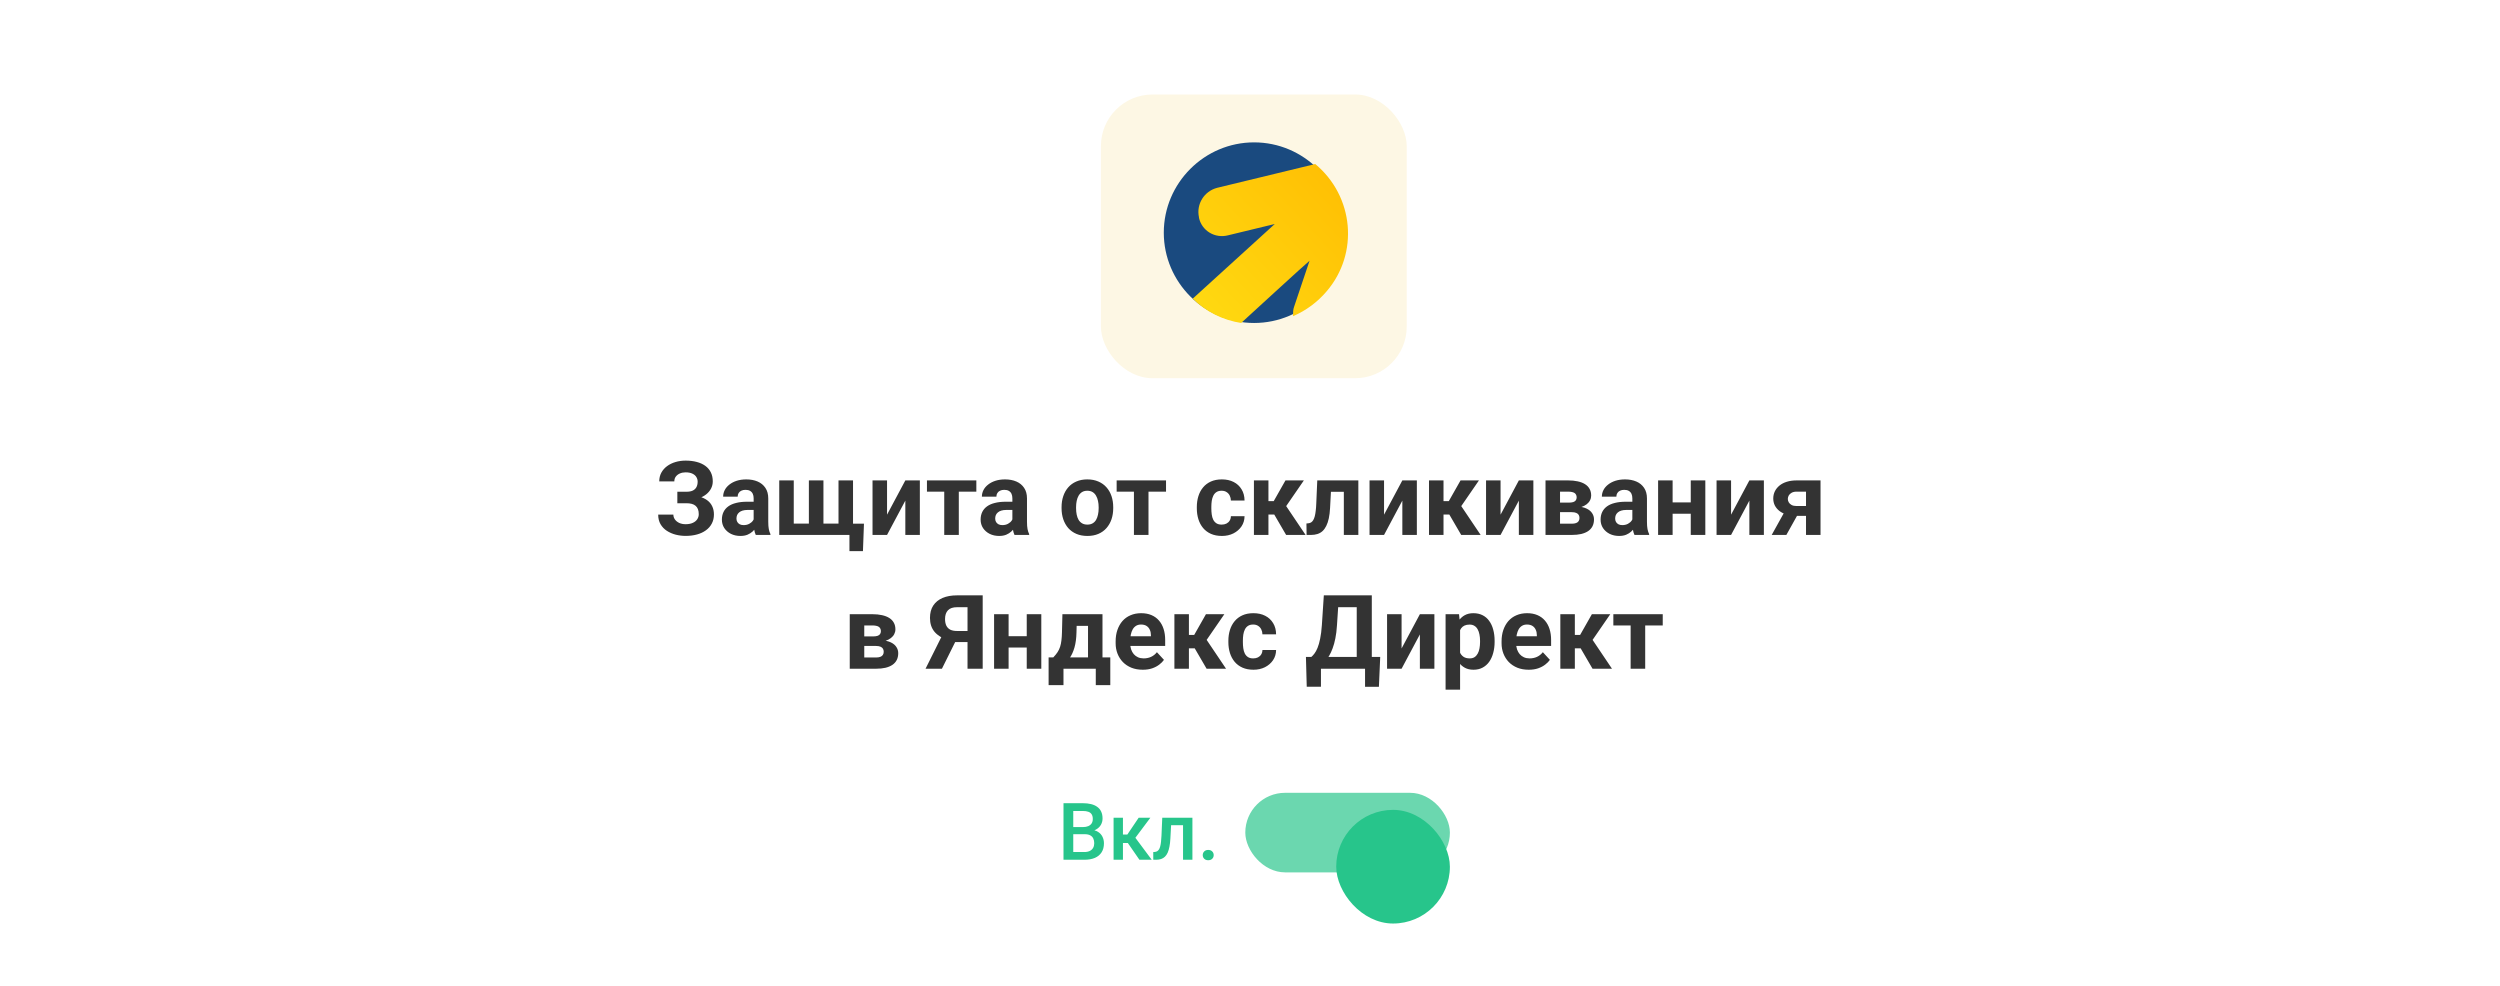 <svg width="654" height="258" viewBox="0 0 654 258" fill="none" xmlns="http://www.w3.org/2000/svg">
<rect width="654" height="258" rx="18.613" fill="white"/>
<rect width="654" height="258" rx="18.613" fill="white"/>
<rect x="288" y="24.723" width="80" height="74.217" rx="13.494" fill="#FDF7E4"/>
<g clip-path="url(#clip0_28_7761)">
<path d="M304.447 60.868C304.447 47.875 315.078 37.244 328.071 37.244C341.064 37.244 351.695 47.875 351.695 60.868C351.695 73.861 341.064 84.492 328.071 84.492C315.078 84.492 304.447 73.861 304.447 60.868Z" fill="#1A4A7F"/>
<path fill-rule="evenodd" clip-rule="evenodd" d="M324.684 84.492C319.913 83.752 315.439 81.533 312.01 78.13L333.482 58.598L321.255 61.558C317.825 62.445 314.396 60.374 313.65 56.971C313.65 56.971 313.65 56.971 313.65 56.823C312.904 53.42 314.992 50.016 318.421 49.129L344.068 42.914C354.208 51.348 355.55 66.293 347.051 76.206C344.665 79.017 341.683 81.237 338.253 82.717C338.253 81.829 338.253 80.941 338.551 80.201L342.577 68.216C342.428 68.216 324.684 84.492 324.684 84.492Z" fill="url(#paint0_linear_28_7761)"/>
</g>
<path d="M180.172 130.738H177.193V128.641H179.566C180.26 128.641 180.823 128.536 181.253 128.325C181.684 128.105 182 127.798 182.203 127.402C182.405 127.007 182.506 126.541 182.506 126.005C182.506 125.565 182.392 125.161 182.163 124.792C181.943 124.423 181.601 124.128 181.135 123.908C180.669 123.68 180.076 123.566 179.355 123.566C178.81 123.566 178.313 123.662 177.865 123.856C177.417 124.049 177.061 124.322 176.797 124.673C176.534 125.016 176.402 125.433 176.402 125.926H172.46C172.46 125.082 172.64 124.326 173 123.658C173.37 122.981 173.871 122.41 174.503 121.944C175.145 121.469 175.883 121.109 176.718 120.863C177.553 120.617 178.432 120.494 179.355 120.494C180.436 120.494 181.412 120.613 182.282 120.85C183.152 121.078 183.899 121.421 184.523 121.878C185.147 122.335 185.626 122.902 185.96 123.579C186.294 124.256 186.461 125.042 186.461 125.939C186.461 126.598 186.312 127.218 186.013 127.798C185.714 128.378 185.288 128.887 184.734 129.327C184.18 129.766 183.517 130.114 182.743 130.368C181.97 130.615 181.113 130.738 180.172 130.738ZM177.193 129.591H180.172C181.218 129.591 182.146 129.7 182.954 129.92C183.771 130.14 184.461 130.461 185.024 130.883C185.595 131.304 186.026 131.827 186.316 132.451C186.615 133.067 186.764 133.774 186.764 134.574C186.764 135.47 186.58 136.266 186.21 136.96C185.85 137.655 185.336 138.243 184.668 138.727C184.009 139.21 183.227 139.575 182.321 139.821C181.425 140.067 180.436 140.19 179.355 140.19C178.494 140.19 177.637 140.085 176.784 139.874C175.932 139.654 175.158 139.32 174.464 138.872C173.77 138.424 173.216 137.848 172.803 137.145C172.39 136.442 172.183 135.598 172.183 134.614H176.151C176.151 135.079 176.288 135.506 176.56 135.892C176.833 136.27 177.21 136.573 177.694 136.802C178.177 137.022 178.731 137.132 179.355 137.132C180.084 137.132 180.704 137.017 181.214 136.789C181.732 136.56 182.124 136.248 182.387 135.853C182.66 135.448 182.796 135.005 182.796 134.521C182.796 134.003 182.726 133.563 182.585 133.203C182.444 132.843 182.238 132.548 181.965 132.32C181.693 132.082 181.354 131.911 180.95 131.805C180.555 131.7 180.093 131.647 179.566 131.647H177.193V129.591ZM197.153 136.723V130.368C197.153 129.911 197.078 129.52 196.929 129.195C196.779 128.861 196.546 128.602 196.23 128.417C195.922 128.233 195.522 128.14 195.03 128.14C194.608 128.14 194.244 128.215 193.936 128.365C193.628 128.505 193.391 128.712 193.224 128.984C193.057 129.248 192.974 129.56 192.974 129.92H189.177C189.177 129.314 189.317 128.738 189.599 128.193C189.88 127.648 190.289 127.169 190.825 126.756C191.361 126.334 191.998 126.005 192.736 125.767C193.483 125.53 194.318 125.411 195.241 125.411C196.349 125.411 197.333 125.596 198.194 125.965C199.056 126.334 199.732 126.888 200.225 127.626C200.726 128.365 200.976 129.287 200.976 130.395V136.499C200.976 137.281 201.024 137.923 201.121 138.424C201.218 138.916 201.358 139.346 201.543 139.716V139.94H197.707C197.522 139.553 197.381 139.07 197.285 138.49C197.197 137.901 197.153 137.312 197.153 136.723ZM197.654 131.252L197.68 133.401H195.558C195.057 133.401 194.622 133.458 194.252 133.572C193.883 133.686 193.58 133.849 193.343 134.06C193.105 134.262 192.93 134.499 192.815 134.772C192.71 135.044 192.657 135.343 192.657 135.668C192.657 135.993 192.732 136.288 192.881 136.552C193.031 136.806 193.246 137.009 193.527 137.158C193.809 137.299 194.138 137.369 194.516 137.369C195.087 137.369 195.584 137.255 196.006 137.026C196.428 136.798 196.753 136.516 196.981 136.182C197.219 135.848 197.342 135.532 197.351 135.233L198.353 136.842C198.212 137.202 198.019 137.575 197.772 137.962C197.535 138.349 197.232 138.714 196.863 139.056C196.494 139.39 196.05 139.667 195.531 139.887C195.013 140.098 194.397 140.203 193.686 140.203C192.78 140.203 191.958 140.023 191.22 139.663C190.491 139.294 189.911 138.788 189.48 138.147C189.058 137.496 188.847 136.758 188.847 135.932C188.847 135.185 188.988 134.521 189.269 133.941C189.55 133.361 189.963 132.873 190.508 132.478C191.062 132.073 191.752 131.77 192.578 131.568C193.404 131.357 194.362 131.252 195.452 131.252H197.654ZM226.012 136.987L225.748 144.172H222.215V139.94H220.62V136.987H226.012ZM203.85 125.675H207.647V136.973H211.602V125.675H215.412V136.973H219.354V125.675H223.151V139.94H203.85V125.675ZM232.05 134.64L236.835 125.675H240.632V139.94H236.835V130.962L232.05 139.94H228.253V125.675H232.05V134.64ZM250.823 125.675V139.94H247.013V125.675H250.823ZM255.411 125.675V128.615H242.491V125.675H255.411ZM264.837 136.723V130.368C264.837 129.911 264.763 129.52 264.613 129.195C264.464 128.861 264.231 128.602 263.915 128.417C263.607 128.233 263.207 128.14 262.715 128.14C262.293 128.14 261.928 128.215 261.621 128.365C261.313 128.505 261.076 128.712 260.909 128.984C260.742 129.248 260.658 129.56 260.658 129.92H256.861C256.861 129.314 257.002 128.738 257.283 128.193C257.564 127.648 257.973 127.169 258.509 126.756C259.045 126.334 259.683 126.005 260.421 125.767C261.168 125.53 262.003 125.411 262.926 125.411C264.033 125.411 265.018 125.596 265.879 125.965C266.74 126.334 267.417 126.888 267.909 127.626C268.41 128.365 268.661 129.287 268.661 130.395V136.499C268.661 137.281 268.709 137.923 268.806 138.424C268.902 138.916 269.043 139.346 269.228 139.716V139.94H265.391C265.207 139.553 265.066 139.07 264.969 138.49C264.881 137.901 264.837 137.312 264.837 136.723ZM265.338 131.252L265.365 133.401H263.242C262.741 133.401 262.306 133.458 261.937 133.572C261.568 133.686 261.265 133.849 261.027 134.06C260.79 134.262 260.614 134.499 260.5 134.772C260.395 135.044 260.342 135.343 260.342 135.668C260.342 135.993 260.417 136.288 260.566 136.552C260.715 136.806 260.931 137.009 261.212 137.158C261.493 137.299 261.823 137.369 262.201 137.369C262.772 137.369 263.269 137.255 263.69 137.026C264.112 136.798 264.438 136.516 264.666 136.182C264.903 135.848 265.026 135.532 265.035 135.233L266.037 136.842C265.896 137.202 265.703 137.575 265.457 137.962C265.22 138.349 264.917 138.714 264.547 139.056C264.178 139.39 263.734 139.667 263.216 139.887C262.697 140.098 262.082 140.203 261.37 140.203C260.465 140.203 259.643 140.023 258.905 139.663C258.175 139.294 257.595 138.788 257.165 138.147C256.743 137.496 256.532 136.758 256.532 135.932C256.532 135.185 256.672 134.521 256.954 133.941C257.235 133.361 257.648 132.873 258.193 132.478C258.747 132.073 259.437 131.77 260.263 131.568C261.089 131.357 262.047 131.252 263.137 131.252H265.338ZM277.705 132.952V132.676C277.705 131.63 277.854 130.667 278.153 129.788C278.452 128.901 278.887 128.132 279.458 127.481C280.029 126.831 280.732 126.325 281.567 125.965C282.402 125.596 283.36 125.411 284.441 125.411C285.522 125.411 286.485 125.596 287.329 125.965C288.172 126.325 288.88 126.831 289.451 127.481C290.031 128.132 290.471 128.901 290.77 129.788C291.068 130.667 291.218 131.63 291.218 132.676V132.952C291.218 133.99 291.068 134.952 290.77 135.84C290.471 136.719 290.031 137.488 289.451 138.147C288.88 138.797 288.177 139.302 287.342 139.663C286.507 140.023 285.549 140.203 284.468 140.203C283.387 140.203 282.424 140.023 281.581 139.663C280.746 139.302 280.038 138.797 279.458 138.147C278.887 137.488 278.452 136.719 278.153 135.84C277.854 134.952 277.705 133.99 277.705 132.952ZM281.501 132.676V132.952C281.501 133.55 281.554 134.108 281.66 134.627C281.765 135.145 281.932 135.602 282.161 135.998C282.398 136.385 282.706 136.688 283.083 136.907C283.461 137.127 283.923 137.237 284.468 137.237C284.995 137.237 285.448 137.127 285.826 136.907C286.204 136.688 286.507 136.385 286.735 135.998C286.964 135.602 287.131 135.145 287.236 134.627C287.351 134.108 287.408 133.55 287.408 132.952V132.676C287.408 132.095 287.351 131.551 287.236 131.041C287.131 130.522 286.959 130.065 286.722 129.67C286.494 129.265 286.19 128.949 285.812 128.72C285.435 128.492 284.978 128.378 284.441 128.378C283.905 128.378 283.448 128.492 283.07 128.72C282.701 128.949 282.398 129.265 282.161 129.67C281.932 130.065 281.765 130.522 281.66 131.041C281.554 131.551 281.501 132.095 281.501 132.676ZM300.446 125.675V139.94H296.636V125.675H300.446ZM305.034 125.675V128.615H292.114V125.675H305.034ZM319.589 137.237C320.055 137.237 320.468 137.149 320.828 136.973C321.188 136.789 321.47 136.534 321.672 136.209C321.883 135.875 321.993 135.484 322.001 135.035H325.574C325.565 136.037 325.297 136.929 324.77 137.712C324.243 138.485 323.535 139.096 322.647 139.544C321.76 139.984 320.767 140.203 319.668 140.203C318.561 140.203 317.594 140.019 316.768 139.65C315.95 139.281 315.269 138.771 314.724 138.12C314.179 137.461 313.771 136.697 313.498 135.826C313.226 134.948 313.089 134.007 313.089 133.005V132.623C313.089 131.612 313.226 130.672 313.498 129.802C313.771 128.923 314.179 128.158 314.724 127.508C315.269 126.848 315.95 126.334 316.768 125.965C317.585 125.596 318.543 125.411 319.642 125.411C320.811 125.411 321.834 125.635 322.713 126.084C323.601 126.532 324.295 127.174 324.796 128.009C325.306 128.835 325.565 129.815 325.574 130.948H322.001C321.993 130.474 321.892 130.043 321.698 129.656C321.514 129.27 321.241 128.962 320.881 128.734C320.529 128.496 320.094 128.378 319.576 128.378C319.022 128.378 318.569 128.496 318.218 128.734C317.866 128.962 317.594 129.279 317.4 129.683C317.207 130.078 317.071 130.531 316.992 131.041C316.921 131.542 316.886 132.069 316.886 132.623V133.005C316.886 133.559 316.921 134.091 316.992 134.6C317.062 135.11 317.194 135.563 317.387 135.958C317.589 136.354 317.866 136.666 318.218 136.894C318.569 137.123 319.026 137.237 319.589 137.237ZM331.823 125.675V139.94H328.026V125.675H331.823ZM341.091 125.675L334.948 134.6H331.151L330.689 131.094H333.208L336.279 125.675H341.091ZM336.451 139.94L332.944 133.915L336.253 132.082L341.54 139.94H336.451ZM352.561 125.675V128.655H345.547V125.675H352.561ZM355.343 125.675V139.94H351.546V125.675H355.343ZM344.598 125.675H348.329L347.947 132.873C347.894 133.902 347.784 134.807 347.617 135.589C347.45 136.371 347.226 137.039 346.945 137.593C346.672 138.147 346.343 138.599 345.956 138.951C345.578 139.294 345.134 139.544 344.625 139.702C344.124 139.861 343.57 139.94 342.963 139.94H341.803L341.764 136.947L342.251 136.894C342.533 136.868 342.779 136.789 342.99 136.657C343.209 136.516 343.394 136.319 343.543 136.064C343.702 135.8 343.833 135.47 343.939 135.075C344.044 134.671 344.128 134.196 344.189 133.651C344.26 133.106 344.308 132.478 344.334 131.766L344.598 125.675ZM362.066 134.64L366.852 125.675H370.649V139.94H366.852V130.962L362.066 139.94H358.27V125.675H362.066V134.64ZM377.623 125.675V139.94H373.826V125.675H377.623ZM386.891 125.675L380.748 134.6H376.951L376.489 131.094H379.007L382.079 125.675H386.891ZM382.25 139.94L378.744 133.915L382.053 132.082L387.339 139.94H382.25ZM392.547 134.64L397.333 125.675H401.129V139.94H397.333V130.962L392.547 139.94H388.75V125.675H392.547V134.64ZM411.162 133.981H406.693L406.667 131.489H410.358C410.85 131.489 411.25 131.441 411.558 131.344C411.865 131.239 412.089 131.085 412.23 130.883C412.379 130.672 412.454 130.417 412.454 130.118C412.454 129.854 412.406 129.63 412.309 129.446C412.221 129.252 412.085 129.094 411.9 128.971C411.716 128.848 411.483 128.76 411.202 128.707C410.929 128.646 410.608 128.615 410.239 128.615H408.104V139.94H404.307V125.675H410.239C411.171 125.675 412.006 125.759 412.744 125.926C413.482 126.084 414.111 126.325 414.629 126.651C415.157 126.976 415.557 127.389 415.829 127.89C416.11 128.382 416.251 128.967 416.251 129.643C416.251 130.083 416.15 130.496 415.948 130.883C415.754 131.269 415.464 131.612 415.078 131.911C414.691 132.21 414.212 132.456 413.641 132.649C413.078 132.834 412.428 132.948 411.689 132.992L411.162 133.981ZM411.162 139.94H405.757L407.062 137H411.162C411.628 137 412.01 136.943 412.309 136.828C412.608 136.714 412.828 136.547 412.968 136.327C413.118 136.099 413.192 135.826 413.192 135.51C413.192 135.202 413.126 134.934 412.995 134.706C412.863 134.477 412.647 134.302 412.349 134.178C412.059 134.047 411.663 133.981 411.162 133.981H407.616L407.642 131.489H411.676L412.599 132.491C413.601 132.552 414.427 132.741 415.078 133.058C415.728 133.374 416.207 133.779 416.515 134.271C416.831 134.754 416.989 135.286 416.989 135.866C416.989 136.543 416.862 137.136 416.607 137.646C416.352 138.156 415.974 138.582 415.473 138.925C414.981 139.259 414.375 139.513 413.654 139.689C412.933 139.856 412.103 139.94 411.162 139.94ZM427.022 136.723V130.368C427.022 129.911 426.947 129.52 426.798 129.195C426.648 128.861 426.416 128.602 426.099 128.417C425.792 128.233 425.392 128.14 424.899 128.14C424.478 128.14 424.113 128.215 423.805 128.365C423.498 128.505 423.26 128.712 423.093 128.984C422.926 129.248 422.843 129.56 422.843 129.92H419.046C419.046 129.314 419.187 128.738 419.468 128.193C419.749 127.648 420.158 127.169 420.694 126.756C421.23 126.334 421.867 126.005 422.605 125.767C423.353 125.53 424.188 125.411 425.11 125.411C426.218 125.411 427.202 125.596 428.063 125.965C428.925 126.334 429.602 126.888 430.094 127.626C430.595 128.365 430.845 129.287 430.845 130.395V136.499C430.845 137.281 430.894 137.923 430.99 138.424C431.087 138.916 431.228 139.346 431.412 139.716V139.94H427.576C427.391 139.553 427.25 139.07 427.154 138.49C427.066 137.901 427.022 137.312 427.022 136.723ZM427.523 131.252L427.549 133.401H425.427C424.926 133.401 424.491 133.458 424.122 133.572C423.752 133.686 423.449 133.849 423.212 134.06C422.975 134.262 422.799 134.499 422.685 134.772C422.579 135.044 422.526 135.343 422.526 135.668C422.526 135.993 422.601 136.288 422.75 136.552C422.9 136.806 423.115 137.009 423.396 137.158C423.678 137.299 424.007 137.369 424.385 137.369C424.957 137.369 425.453 137.255 425.875 137.026C426.297 136.798 426.622 136.516 426.851 136.182C427.088 135.848 427.211 135.532 427.22 135.233L428.222 136.842C428.081 137.202 427.888 137.575 427.642 137.962C427.404 138.349 427.101 138.714 426.732 139.056C426.363 139.39 425.919 139.667 425.4 139.887C424.882 140.098 424.267 140.203 423.555 140.203C422.649 140.203 421.828 140.023 421.089 139.663C420.36 139.294 419.78 138.788 419.349 138.147C418.927 137.496 418.716 136.758 418.716 135.932C418.716 135.185 418.857 134.521 419.138 133.941C419.419 133.361 419.833 132.873 420.377 132.478C420.931 132.073 421.621 131.77 422.447 131.568C423.273 131.357 424.231 131.252 425.321 131.252H427.523ZM443.541 131.436V134.389H436.29V131.436H443.541ZM437.556 125.675V139.94H433.759V125.675H437.556ZM446.112 125.675V139.94H442.302V125.675H446.112ZM452.849 134.64L457.634 125.675H461.431V139.94H457.634V130.962L452.849 139.94H449.052V125.675H452.849V134.64ZM467.43 132.821H471.279L467.311 139.94H463.475L467.43 132.821ZM469.987 125.675H476.25V139.94H472.453V128.615H469.987C469.469 128.615 469.038 128.712 468.695 128.905C468.353 129.09 468.098 129.331 467.931 129.63C467.772 129.92 467.693 130.219 467.693 130.527C467.693 130.825 467.772 131.115 467.931 131.397C468.089 131.678 468.335 131.911 468.669 132.095C469.003 132.28 469.42 132.372 469.921 132.372H473.863V134.956H469.921C468.981 134.956 468.137 134.842 467.39 134.614C466.652 134.385 466.019 134.069 465.492 133.664C464.973 133.251 464.573 132.772 464.292 132.227C464.02 131.674 463.883 131.067 463.883 130.408C463.883 129.722 464.024 129.094 464.305 128.523C464.586 127.951 464.991 127.45 465.518 127.02C466.045 126.589 466.683 126.26 467.43 126.031C468.186 125.794 469.038 125.675 469.987 125.675ZM229.149 168.981H224.68L224.654 166.489H228.345C228.837 166.489 229.237 166.441 229.545 166.344C229.853 166.239 230.077 166.085 230.217 165.883C230.367 165.672 230.441 165.417 230.441 165.118C230.441 164.854 230.393 164.63 230.296 164.446C230.208 164.252 230.072 164.094 229.888 163.971C229.703 163.848 229.47 163.76 229.189 163.707C228.917 163.646 228.596 163.615 228.227 163.615H226.091V174.94H222.294V160.675H228.227C229.158 160.675 229.993 160.759 230.731 160.926C231.47 161.084 232.098 161.325 232.617 161.651C233.144 161.976 233.544 162.389 233.816 162.89C234.098 163.382 234.238 163.967 234.238 164.643C234.238 165.083 234.137 165.496 233.935 165.883C233.742 166.269 233.452 166.612 233.065 166.911C232.678 167.21 232.199 167.456 231.628 167.649C231.065 167.834 230.415 167.948 229.677 167.992L229.149 168.981ZM229.149 174.94H223.744L225.049 172H229.149C229.615 172 229.998 171.943 230.296 171.828C230.595 171.714 230.815 171.547 230.956 171.327C231.105 171.099 231.18 170.826 231.18 170.51C231.18 170.202 231.114 169.934 230.982 169.706C230.85 169.477 230.635 169.302 230.336 169.178C230.046 169.047 229.65 168.981 229.149 168.981H225.603L225.629 166.489H229.664L230.586 167.491C231.588 167.552 232.415 167.741 233.065 168.058C233.715 168.374 234.194 168.779 234.502 169.271C234.818 169.754 234.977 170.286 234.977 170.866C234.977 171.543 234.849 172.136 234.594 172.646C234.339 173.156 233.961 173.582 233.46 173.925C232.968 174.259 232.362 174.513 231.641 174.689C230.92 174.856 230.09 174.94 229.149 174.94ZM254.475 167.966H249.254L247.923 167.412C246.42 166.937 245.269 166.225 244.469 165.276C243.678 164.327 243.282 163.118 243.282 161.651C243.282 160.359 243.568 159.278 244.139 158.407C244.719 157.529 245.537 156.865 246.591 156.417C247.655 155.969 248.916 155.744 250.375 155.744H257.072V174.94H253.104V158.843H250.375C249.294 158.843 248.499 159.111 247.989 159.647C247.479 160.183 247.224 160.943 247.224 161.927C247.224 162.648 247.343 163.241 247.58 163.707C247.817 164.164 248.165 164.507 248.622 164.736C249.079 164.955 249.654 165.065 250.349 165.065H254.462L254.475 167.966ZM250.665 166.37L246.407 174.94H242.122L246.394 166.37H250.665ZM269.834 166.436V169.389H262.583V166.436H269.834ZM263.849 160.675V174.94H260.052V160.675H263.849ZM272.405 160.675V174.94H268.595V160.675H272.405ZM277.929 160.675H281.726L281.607 165.448C281.572 166.977 281.396 168.291 281.08 169.389C280.763 170.488 280.341 171.411 279.814 172.158C279.287 172.905 278.685 173.503 278.008 173.951C277.34 174.39 276.637 174.72 275.898 174.94H275.187L275.147 172.013L275.542 171.973C275.991 171.508 276.36 171.055 276.65 170.615C276.94 170.167 277.164 169.697 277.322 169.205C277.48 168.713 277.595 168.163 277.665 167.557C277.744 166.95 277.792 166.247 277.81 165.448L277.929 160.675ZM278.957 160.675H288.41V174.94H284.626V163.72H278.957V160.675ZM274.316 171.973H290.453V179.224H286.656V174.94H278.206V179.224H274.316V171.973ZM298.957 175.203C297.849 175.203 296.856 175.028 295.977 174.676C295.098 174.316 294.351 173.819 293.736 173.186C293.129 172.553 292.664 171.82 292.338 170.985C292.013 170.141 291.851 169.244 291.851 168.295V167.768C291.851 166.687 292.004 165.698 292.312 164.802C292.62 163.905 293.059 163.127 293.63 162.468C294.21 161.809 294.914 161.303 295.74 160.952C296.566 160.592 297.498 160.411 298.535 160.411C299.545 160.411 300.442 160.578 301.224 160.912C302.006 161.246 302.661 161.721 303.188 162.336C303.725 162.951 304.129 163.69 304.401 164.551C304.674 165.404 304.81 166.353 304.81 167.399V168.981H293.472V166.449H301.079V166.159C301.079 165.632 300.982 165.162 300.789 164.749C300.604 164.327 300.323 163.993 299.945 163.747C299.567 163.501 299.084 163.378 298.495 163.378C297.994 163.378 297.563 163.488 297.203 163.707C296.843 163.927 296.548 164.235 296.32 164.63C296.1 165.026 295.933 165.491 295.819 166.028C295.713 166.555 295.661 167.135 295.661 167.768V168.295C295.661 168.866 295.74 169.394 295.898 169.877C296.065 170.361 296.298 170.778 296.597 171.13C296.904 171.481 297.273 171.754 297.704 171.947C298.144 172.14 298.64 172.237 299.194 172.237C299.879 172.237 300.517 172.105 301.105 171.842C301.703 171.569 302.217 171.16 302.648 170.615L304.494 172.619C304.195 173.05 303.786 173.463 303.268 173.859C302.758 174.254 302.143 174.579 301.422 174.834C300.701 175.08 299.879 175.203 298.957 175.203ZM311.02 160.675V174.94H307.223V160.675H311.02ZM320.288 160.675L314.144 169.6H310.347L309.886 166.094H312.404L315.476 160.675H320.288ZM315.647 174.94L312.14 168.915L315.449 167.082L320.736 174.94H315.647ZM327.842 172.237C328.308 172.237 328.721 172.149 329.081 171.973C329.441 171.789 329.723 171.534 329.925 171.209C330.136 170.875 330.246 170.484 330.254 170.035H333.827C333.818 171.037 333.55 171.929 333.023 172.712C332.496 173.485 331.788 174.096 330.9 174.544C330.013 174.984 329.02 175.203 327.921 175.203C326.813 175.203 325.847 175.019 325.021 174.65C324.203 174.281 323.522 173.771 322.977 173.12C322.432 172.461 322.023 171.697 321.751 170.826C321.479 169.948 321.342 169.007 321.342 168.005V167.623C321.342 166.612 321.479 165.672 321.751 164.802C322.023 163.923 322.432 163.158 322.977 162.508C323.522 161.848 324.203 161.334 325.021 160.965C325.838 160.596 326.796 160.411 327.895 160.411C329.063 160.411 330.087 160.635 330.966 161.084C331.854 161.532 332.548 162.174 333.049 163.009C333.559 163.835 333.818 164.815 333.827 165.948H330.254C330.246 165.474 330.145 165.043 329.951 164.656C329.767 164.27 329.494 163.962 329.134 163.734C328.782 163.496 328.347 163.378 327.829 163.378C327.275 163.378 326.822 163.496 326.471 163.734C326.119 163.962 325.847 164.279 325.653 164.683C325.46 165.078 325.324 165.531 325.245 166.041C325.174 166.542 325.139 167.069 325.139 167.623V168.005C325.139 168.559 325.174 169.091 325.245 169.6C325.315 170.11 325.447 170.563 325.64 170.958C325.842 171.354 326.119 171.666 326.471 171.894C326.822 172.123 327.279 172.237 327.842 172.237ZM358.217 171.855V174.94H344.387V171.855H358.217ZM345.561 171.855V179.646H341.843L341.632 171.855H345.561ZM361.064 171.855L360.722 179.659H357.096V171.855H361.064ZM356.042 155.744V158.843H346.8V155.744H356.042ZM358.863 155.744V174.94H354.921V155.744H358.863ZM346.312 155.744H350.267L349.753 163.562C349.674 164.854 349.533 165.997 349.331 166.99C349.138 167.974 348.9 168.84 348.619 169.587C348.347 170.334 348.043 170.989 347.709 171.552C347.375 172.105 347.024 172.589 346.655 173.002C346.286 173.406 345.912 173.766 345.534 174.083C345.156 174.39 344.787 174.676 344.427 174.94H342.159V171.855H343.042C343.297 171.644 343.565 171.354 343.847 170.985C344.137 170.615 344.409 170.119 344.664 169.495C344.928 168.862 345.156 168.062 345.35 167.095C345.552 166.129 345.701 164.951 345.798 163.562L346.312 155.744ZM366.654 169.64L371.44 160.675H375.237V174.94H371.44V165.962L366.654 174.94H362.857V160.675H366.654V169.64ZM381.96 163.417V180.424H378.164V160.675H381.684L381.96 163.417ZM390.991 167.649V167.926C390.991 168.963 390.868 169.926 390.622 170.813C390.385 171.701 390.033 172.474 389.567 173.134C389.102 173.784 388.521 174.294 387.827 174.663C387.142 175.023 386.351 175.203 385.454 175.203C384.584 175.203 383.828 175.028 383.187 174.676C382.545 174.324 382.004 173.832 381.565 173.199C381.134 172.558 380.787 171.815 380.523 170.971C380.26 170.128 380.058 169.222 379.917 168.256V167.531C380.058 166.493 380.26 165.544 380.523 164.683C380.787 163.813 381.134 163.061 381.565 162.428C382.004 161.787 382.541 161.29 383.173 160.939C383.815 160.587 384.566 160.411 385.428 160.411C386.333 160.411 387.128 160.583 387.814 160.926C388.508 161.268 389.088 161.76 389.554 162.402C390.029 163.044 390.385 163.808 390.622 164.696C390.868 165.584 390.991 166.568 390.991 167.649ZM387.181 167.926V167.649C387.181 167.043 387.128 166.485 387.023 165.975C386.926 165.456 386.768 165.004 386.548 164.617C386.337 164.23 386.056 163.931 385.705 163.72C385.362 163.501 384.944 163.391 384.452 163.391C383.934 163.391 383.49 163.474 383.121 163.641C382.76 163.808 382.466 164.05 382.237 164.366C382.009 164.683 381.837 165.061 381.723 165.5C381.609 165.94 381.539 166.436 381.512 166.99V168.823C381.556 169.473 381.679 170.057 381.881 170.576C382.083 171.086 382.396 171.49 382.817 171.789C383.239 172.088 383.793 172.237 384.479 172.237C384.979 172.237 385.401 172.127 385.744 171.907C386.087 171.679 386.364 171.367 386.575 170.971C386.794 170.576 386.948 170.119 387.036 169.6C387.133 169.082 387.181 168.524 387.181 167.926ZM399.917 175.203C398.809 175.203 397.816 175.028 396.937 174.676C396.058 174.316 395.311 173.819 394.696 173.186C394.089 172.553 393.624 171.82 393.298 170.985C392.973 170.141 392.811 169.244 392.811 168.295V167.768C392.811 166.687 392.964 165.698 393.272 164.802C393.58 163.905 394.019 163.127 394.59 162.468C395.17 161.809 395.874 161.303 396.7 160.952C397.526 160.592 398.458 160.411 399.495 160.411C400.505 160.411 401.402 160.578 402.184 160.912C402.966 161.246 403.621 161.721 404.148 162.336C404.685 162.951 405.089 163.69 405.361 164.551C405.634 165.404 405.77 166.353 405.77 167.399V168.981H394.432V166.449H402.039V166.159C402.039 165.632 401.942 165.162 401.749 164.749C401.564 164.327 401.283 163.993 400.905 163.747C400.527 163.501 400.044 163.378 399.455 163.378C398.954 163.378 398.523 163.488 398.163 163.707C397.803 163.927 397.508 164.235 397.28 164.63C397.06 165.026 396.893 165.491 396.779 166.028C396.673 166.555 396.621 167.135 396.621 167.768V168.295C396.621 168.866 396.7 169.394 396.858 169.877C397.025 170.361 397.258 170.778 397.557 171.13C397.864 171.481 398.233 171.754 398.664 171.947C399.104 172.14 399.6 172.237 400.154 172.237C400.839 172.237 401.477 172.105 402.065 171.842C402.663 171.569 403.177 171.16 403.608 170.615L405.454 172.619C405.155 173.05 404.746 173.463 404.228 173.859C403.718 174.254 403.103 174.579 402.382 174.834C401.661 175.08 400.839 175.203 399.917 175.203ZM411.979 160.675V174.94H408.183V160.675H411.979ZM421.248 160.675L415.104 169.6H411.307L410.846 166.094H413.364L416.436 160.675H421.248ZM416.607 174.94L413.1 168.915L416.409 167.082L421.696 174.94H416.607ZM430.384 160.675V174.94H426.574V160.675H430.384ZM434.972 160.675V163.615H422.052V160.675H434.972Z" fill="#333333"/>
<path d="M283.762 218.226H279.992L279.971 216.366H283.264C283.82 216.366 284.291 216.285 284.677 216.122C285.07 215.953 285.368 215.713 285.571 215.401C285.774 215.082 285.876 214.7 285.876 214.252C285.876 213.758 285.781 213.355 285.591 213.043C285.402 212.731 285.11 212.504 284.717 212.362C284.331 212.22 283.837 212.149 283.234 212.149H280.764V224.913H278.213V210.116H283.234C284.047 210.116 284.772 210.194 285.408 210.35C286.052 210.506 286.598 210.75 287.045 211.082C287.499 211.407 287.841 211.82 288.071 212.321C288.308 212.823 288.427 213.419 288.427 214.11C288.427 214.72 288.281 215.279 287.99 215.787C287.698 216.288 287.268 216.698 286.699 217.017C286.13 217.335 285.422 217.525 284.575 217.586L283.762 218.226ZM283.65 224.913H279.189L280.337 222.891H283.65C284.226 222.891 284.707 222.796 285.093 222.606C285.48 222.41 285.768 222.142 285.957 221.803C286.154 221.458 286.252 221.055 286.252 220.594C286.252 220.113 286.167 219.696 285.998 219.344C285.829 218.985 285.561 218.711 285.195 218.521C284.829 218.324 284.351 218.226 283.762 218.226H280.896L280.916 216.366H284.646L285.226 217.068C286.039 217.095 286.706 217.274 287.228 217.606C287.756 217.938 288.149 218.368 288.407 218.897C288.664 219.425 288.793 219.994 288.793 220.604C288.793 221.546 288.586 222.335 288.173 222.972C287.766 223.609 287.18 224.094 286.415 224.426C285.649 224.751 284.728 224.913 283.65 224.913ZM293.762 213.917V224.913H291.313V213.917H293.762ZM300.937 213.917L295.988 220.533H293.193L292.868 218.318H294.911L297.878 213.917H300.937ZM298.071 224.913L294.758 220.116L296.689 218.724L301.293 224.913H298.071ZM310.013 213.917V215.868H304.647V213.917H310.013ZM311.934 213.917V224.913H309.484V213.917H311.934ZM304.047 213.917H306.466L306.171 219.354C306.131 220.16 306.049 220.872 305.927 221.488C305.812 222.098 305.656 222.623 305.46 223.064C305.263 223.497 305.023 223.85 304.738 224.121C304.454 224.392 304.122 224.592 303.742 224.72C303.363 224.849 302.936 224.913 302.462 224.913H301.7L301.689 222.901L302.076 222.871C302.326 222.85 302.543 222.786 302.726 222.677C302.909 222.562 303.065 222.4 303.194 222.19C303.329 221.98 303.437 221.709 303.519 221.377C303.607 221.045 303.675 220.652 303.722 220.198C303.776 219.744 303.817 219.215 303.844 218.612L304.047 213.917ZM314.637 223.694C314.637 223.314 314.766 222.996 315.023 222.738C315.281 222.474 315.63 222.342 316.07 222.342C316.517 222.342 316.866 222.474 317.117 222.738C317.374 222.996 317.503 223.314 317.503 223.694C317.503 224.073 317.374 224.392 317.117 224.649C316.866 224.907 316.517 225.035 316.07 225.035C315.63 225.035 315.281 224.907 315.023 224.649C314.766 224.392 314.637 224.073 314.637 223.694Z" fill="#27C58B"/>
<rect x="325.77" y="207.399" width="53.521" height="20.814" rx="10.407" fill="#27C58B" fill-opacity="0.68"/>
<g filter="url(#filter0_ddd_28_7761)">
<rect x="349.555" y="202.94" width="29.734" height="29.734" rx="14.867" fill="#27C58B"/>
</g>
<defs>
<filter id="filter0_ddd_28_7761" x="342.121" y="196.993" width="44.601" height="44.601" filterUnits="userSpaceOnUse" color-interpolation-filters="sRGB">
<feFlood flood-opacity="0" result="BackgroundImageFix"/>
<feColorMatrix in="SourceAlpha" type="matrix" values="0 0 0 0 0 0 0 0 0 0 0 0 0 0 0 0 0 0 127 0" result="hardAlpha"/>
<feOffset dy="1.487"/>
<feGaussianBlur stdDeviation="3.717"/>
<feComposite in2="hardAlpha" operator="out"/>
<feColorMatrix type="matrix" values="0 0 0 0 0 0 0 0 0 0 0 0 0 0 0 0 0 0 0.12 0"/>
<feBlend mode="normal" in2="BackgroundImageFix" result="effect1_dropShadow_28_7761"/>
<feColorMatrix in="SourceAlpha" type="matrix" values="0 0 0 0 0 0 0 0 0 0 0 0 0 0 0 0 0 0 127 0" result="hardAlpha"/>
<feMorphology radius="2.973" operator="erode" in="SourceAlpha" result="effect2_dropShadow_28_7761"/>
<feOffset dy="4.46"/>
<feGaussianBlur stdDeviation="0.743"/>
<feComposite in2="hardAlpha" operator="out"/>
<feColorMatrix type="matrix" values="0 0 0 0 0 0 0 0 0 0 0 0 0 0 0 0 0 0 0.2 0"/>
<feBlend mode="normal" in2="effect1_dropShadow_28_7761" result="effect2_dropShadow_28_7761"/>
<feColorMatrix in="SourceAlpha" type="matrix" values="0 0 0 0 0 0 0 0 0 0 0 0 0 0 0 0 0 0 127 0" result="hardAlpha"/>
<feOffset dy="2.973"/>
<feGaussianBlur stdDeviation="1.487"/>
<feComposite in2="hardAlpha" operator="out"/>
<feColorMatrix type="matrix" values="0 0 0 0 0 0 0 0 0 0 0 0 0 0 0 0 0 0 0.14 0"/>
<feBlend mode="normal" in2="effect2_dropShadow_28_7761" result="effect3_dropShadow_28_7761"/>
<feBlend mode="normal" in="SourceGraphic" in2="effect3_dropShadow_28_7761" result="shape"/>
</filter>
<linearGradient id="paint0_linear_28_7761" x1="360.206" y1="37.168" x2="279.105" y2="112.164" gradientUnits="userSpaceOnUse">
<stop stop-color="#FFB800"/>
<stop offset="1" stop-color="#FFF11D"/>
</linearGradient>
<clipPath id="clip0_28_7761">
<rect width="48.193" height="47.248" fill="white" transform="translate(304.445 37.244)"/>
</clipPath>
</defs>
</svg>
